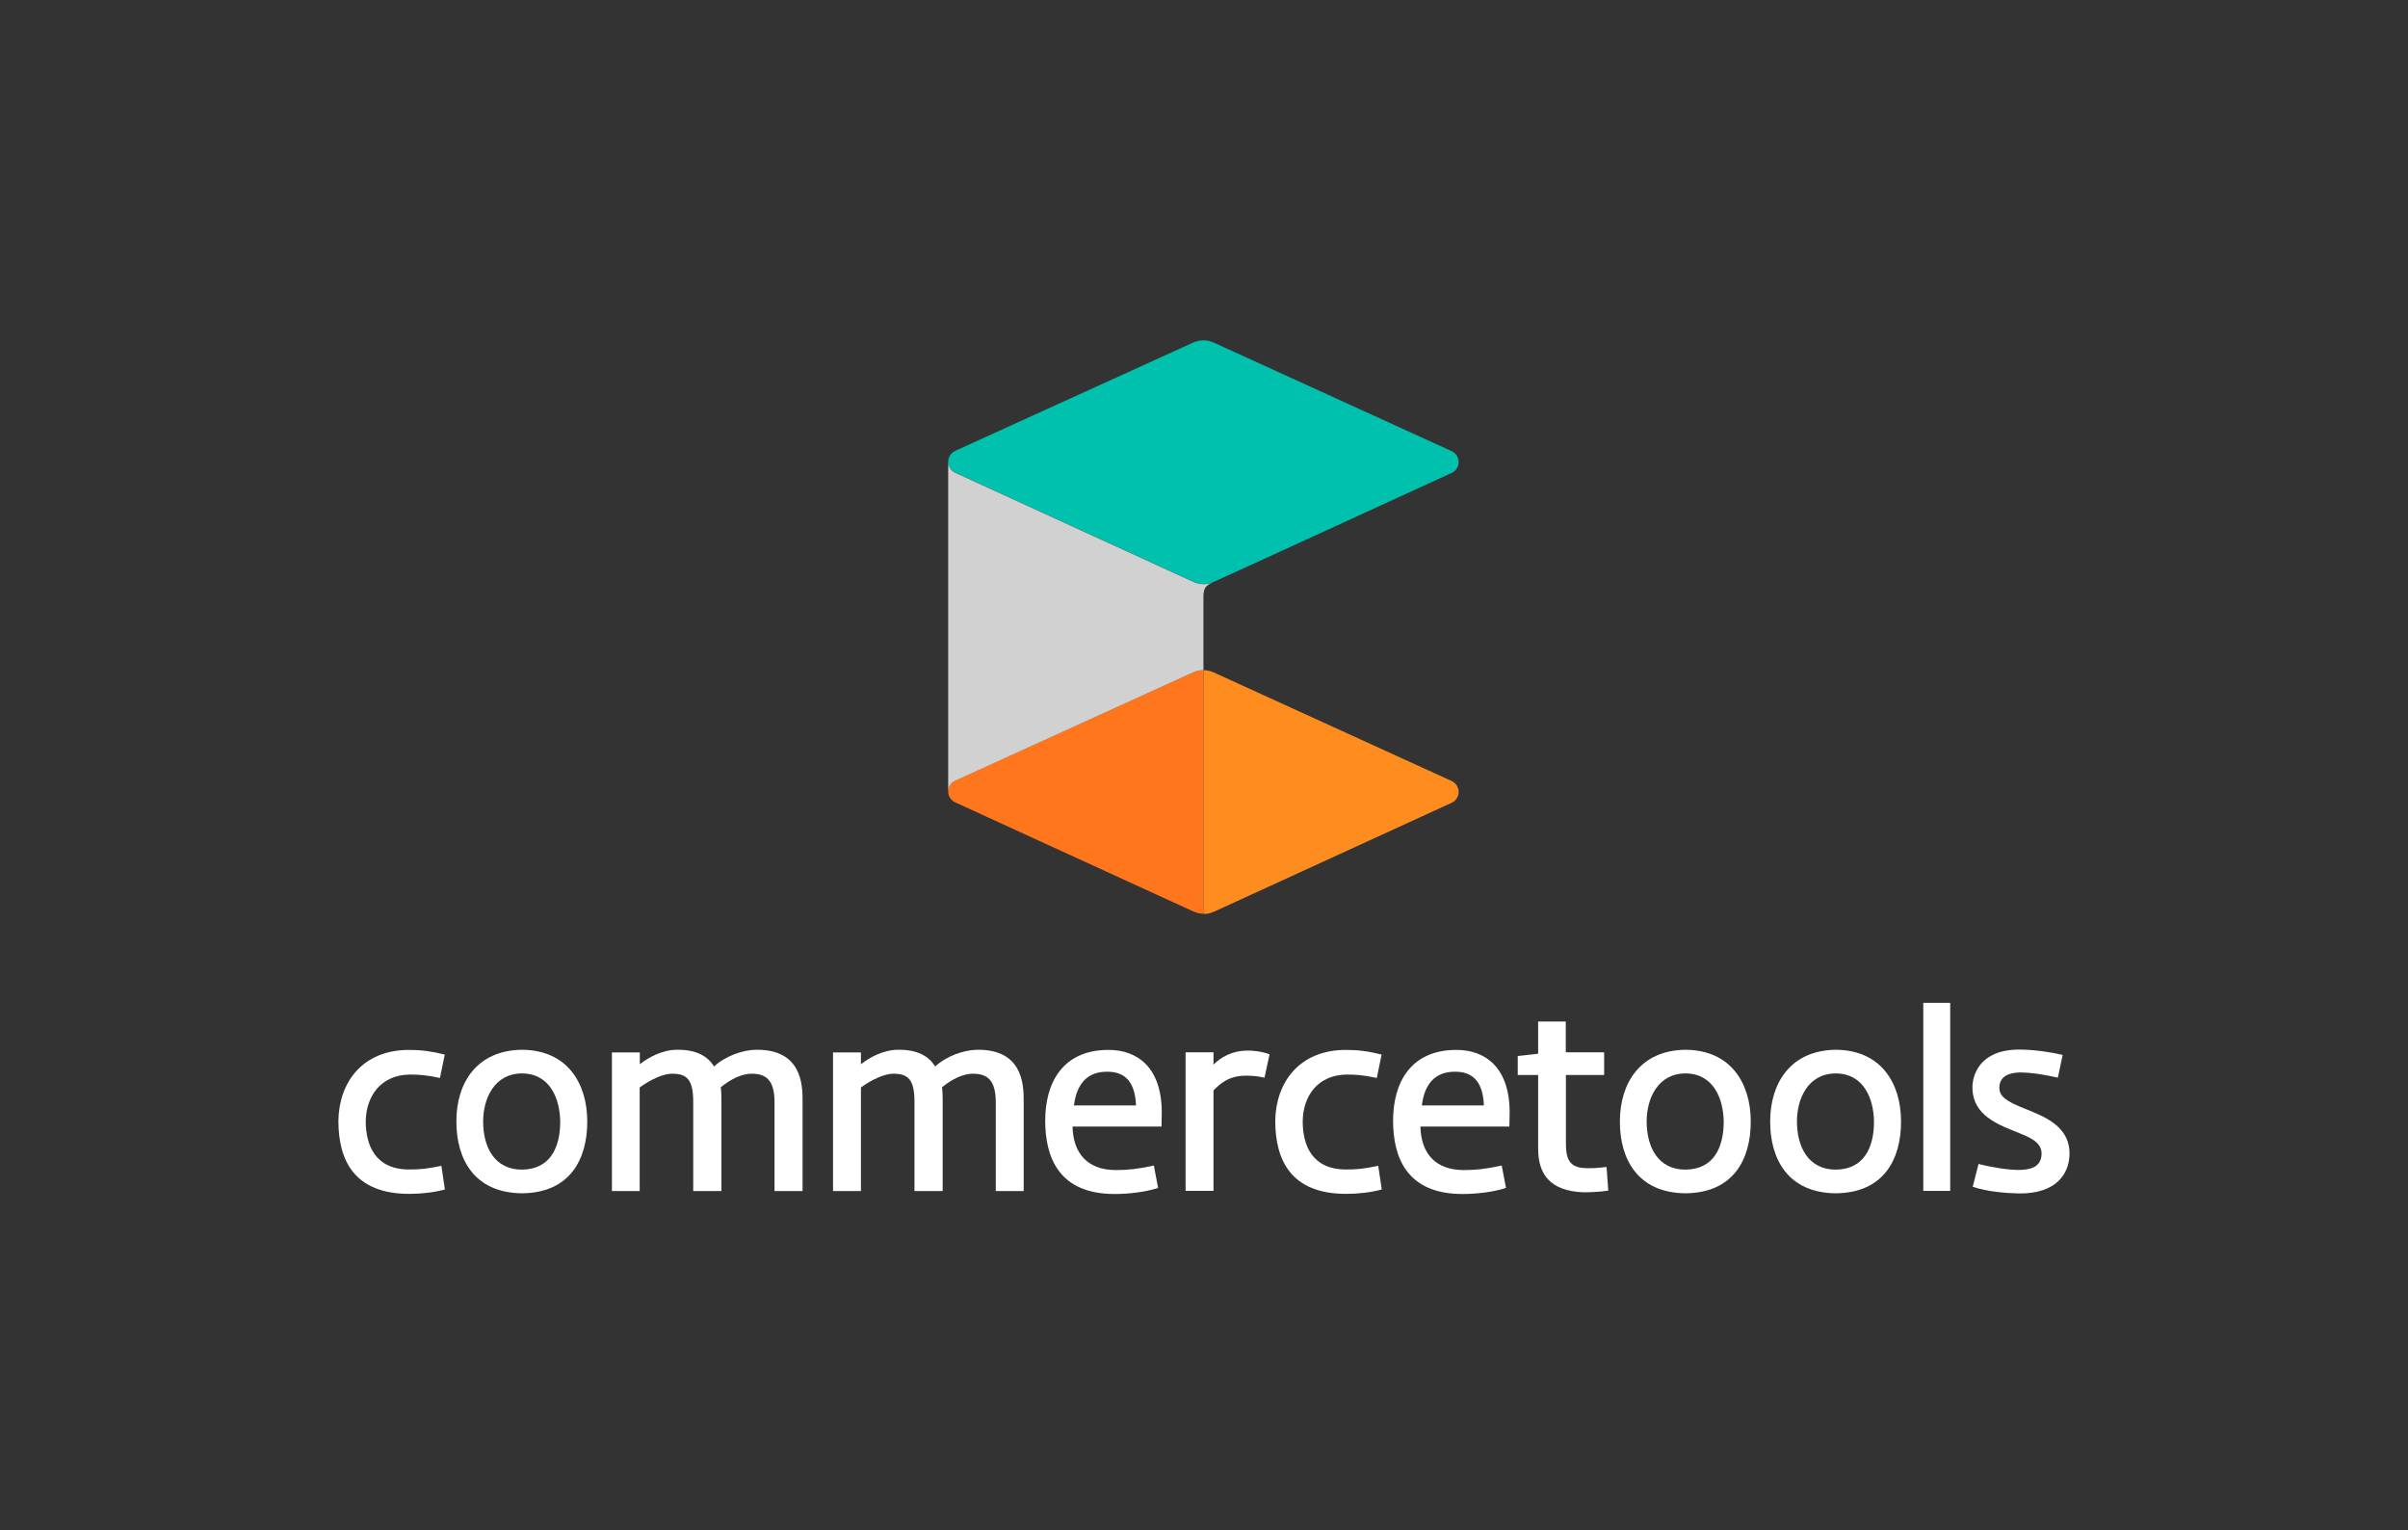<svg enable-background="new 0 0 1700 1080" viewBox="0 0 1700 1080" xmlns="http://www.w3.org/2000/svg"><rect x="0" y="0" width="1700" height="1080" fill="#333333" stroke="none"/><g fill="#fff"><path d="m288.9 825.4c8 0 12.6-.5 22.7-2.6l2.5 16.7c-7.8 2.1-16.5 3.1-25.2 3.1-38.9 0-50-23.8-50-51.6.4-27.1 17-50 49.9-50 8.7 0 16.1 1 25.2 3.3l-3.4 16.5c-9.6-2.1-15.3-2.4-21.3-2.4-20.6.3-30.7 15.3-31.1 32.7 0 17.1 6.6 34.3 30.7 34.3"/><path d="m368.5 825.5c20.4-.2 27-16.3 27-33.9-.2-16-7.1-34-27.2-34-19.5.2-27.2 17.9-27.2 34 0 18.3 8.2 33.9 27.4 33.9m0-84.6c31.9.2 46.1 23.5 46.1 50.7 0 26.6-12.2 50.4-46.3 50.6-33.4-.4-46.1-24-46.1-50.6-.1-27.2 14.3-50.3 46.3-50.7"/><path d="m546.8 840.5v-62.5c0-15.8-6-20.2-16.2-20.2-6.9 0-14.7 3.8-21.8 9.6.4 2.1.5 6.3.5 7.5v65.7h-19.9v-63.2c0-15.8-4.8-19.6-14.9-19.6-6.4 0-15.3 4.2-22.9 9.7v73.1h-19.6v-97.8h19.7v8.3c6-4.7 15.6-10.1 26.1-10.2 13.8-.2 21.8 4.5 26.3 11.8 8.2-7.5 20.2-11.6 29.5-11.8 32.5-.5 33 25 33 35.8v63.9h-19.8z"/><path d="m703 840.5v-62.5c0-15.8-6-20.2-16.2-20.2-6.9 0-14.7 3.8-21.8 9.6.4 2.1.5 6.3.5 7.5v65.7h-19.9v-63.2c0-15.8-4.8-19.6-14.9-19.6-6.4 0-15.3 4.2-22.9 9.7v73.1h-19.7v-97.8h19.7v8.3c6-4.7 15.6-10.1 26.1-10.2 13.8-.2 21.8 4.5 26.3 11.8 8.2-7.5 20.2-11.6 29.5-11.8 32.5-.5 33 25 33 35.8v63.9h-19.7z"/><path d="m758.2 780.2h43.8c-.7-19.8-10.8-23.8-20.2-23.8-15-.2-21.9 9.7-23.6 23.8m56.4 42.4 3 15.8c-8.9 3-21.1 4.3-30.7 4.3-39.4 0-49-25.9-49-51.8s11.7-49.9 44.7-49.9c20.4 0 37.4 12.3 37.6 43.8l-.2 10.3h-62.8c.4 19.1 10.8 30.7 30.5 30.7 7.9.1 16.1-.8 26.9-3.2"/><path d="m892.7 760.6c-5.1-1.2-9.6-1.4-12.8-1.4-12.2-.2-18.6 5.7-23.2 10.4v70.9h-19.7v-97.8h19.7v8.7c5.1-5.2 13-9.7 23.1-9.9 4.1-.2 10.8.5 16.5 2.6z"/><path d="m950.3 825.4c8 0 12.6-.5 22.7-2.6l2.5 16.7c-7.8 2.1-16.5 3.1-25.2 3.1-38.9 0-50-23.8-50-51.6.4-27.1 17-50 49.9-50 8.7 0 16.2 1 25.2 3.3l-3.4 16.5c-9.6-2.1-15.3-2.4-21.3-2.4-20.6.3-30.7 15.3-31 32.7-.1 17.1 6.5 34.3 30.6 34.3"/><path d="m1003.8 780.2h43.8c-.7-19.8-10.8-23.8-20.2-23.8-15-.2-21.9 9.7-23.6 23.8m56.4 42.4 3 15.8c-8.9 3-21.1 4.3-30.7 4.3-39.4 0-49-25.9-49-51.8s11.7-49.9 44.7-49.9c20.4 0 37.4 12.3 37.6 43.8l-.2 10.3h-62.8c.4 19.1 10.8 30.7 30.5 30.7 7.9.1 16.1-.8 26.9-3.2"/><path d="m1132.6 758.7h-27.1v47.4c0 9.9 1.2 16.9 11.5 18.2 5.7.5 11.5 0 17.2-.7l1.2 16.7c-5.9 1-14.2 1.2-17.6 1.2-23.2-.9-31.9-12.5-31.9-30.7v-52.1h-14.4v-13.4l14.4-1.6v-22.7h19.5v21.7h27.1v16z"/><path d="m1189.9 825.5c20.4-.2 27-16.3 27-33.9-.2-16-7.1-34-27.2-34-19.5.2-27.2 17.9-27.2 34 .1 18.3 8.2 33.9 27.4 33.9m0-84.6c31.9.2 46.1 23.5 46.1 50.7 0 26.6-12.2 50.4-46.3 50.6-33.4-.4-46.1-24-46.1-50.6 0-27.2 14.4-50.3 46.3-50.7"/><path d="m1296 825.5c20.4-.2 27-16.3 27-33.9-.2-16-7.1-34-27.2-34-19.5.2-27.2 17.9-27.2 34 .1 18.3 8.3 33.9 27.4 33.9m0-84.6c31.9.2 46.1 23.5 46.1 50.7 0 26.6-12.2 50.4-46.3 50.6-33.4-.4-46.1-24-46.1-50.6 0-27.2 14.4-50.3 46.3-50.7"/><path d="m1357.8 707.8h19v132.7h-19z"/><path d="m1396.8 821.5c11.2 2.8 21.6 4.2 28.2 4.2 7.8 0 15.8-1.6 16.3-10.8.5-9.7-9.8-12.7-21.5-17.5-13.3-5.4-27.7-12.7-27.3-30.7.4-9 5.9-26.8 35.3-25.9 8.9.2 19.5 1.6 28.4 3.8l-3.4 16c-10.5-2.4-18.3-3.5-25.9-3.7-8.5 0-15.1 2.6-15.4 10.4-.2 6.6 5.1 10.1 18.3 15.3 13.3 5.4 32.1 12.3 31.2 32.8-.5 13-9.2 27.3-36 26.9-8.5-.2-22.2-1.2-32.3-4.7z"/></g><path d="m674.4 550.9c-3.1 1.4-5 4.4-5 7.7s1.9 6.3 5 7.7l168.1 77c2.3 1 4.7 1.6 7.1 1.6v-171.9c-2.5 0-5 .5-7.3 1.6z" fill="#ff761c"/><path d="m849.6 473v172c2.6.1 5.2-.5 7.6-1.6l167.6-76.8c3.1-1.4 5-4.4 5-7.7s-2-6.3-5-7.7l-167.9-76.6c-2.3-1.1-4.8-1.6-7.3-1.6" fill="#ff8c1e"/><path d="m669.4 325.9c0 3.4 1.9 6.3 5 7.7l168.1 77c2.3 1 4.7 1.6 7.1 1.6 2.1 0 4.3-.3 6.3-1.1 1.6-.7 1.3-.6 4.7-2.1 17.4-7.9 5.9-2.6 164.2-75.2 3.1-1.4 5-4.4 5-7.7s-2-6.3-5-7.7l-167.9-76.6c-4.6-2.1-10-2.1-14.6 0l-167.9 76.4c-3 1.4-5 4.4-5 7.7" fill="#00c1ad"/><path d="m849.6 421.9v51.1c-2.5 0-5 .5-7.3 1.6l-167.9 76.4c-3.1 1.4-5 4.4-5 7.7v-227-5.7c0 3.3 1.9 6.3 5 7.7l168.1 77c2.3 1 4.7 1.6 7.1 1.6 2.1 0 4.3-.3 6.3-1.1l-.3.1c-5.2 2.4-6 4.7-6 10.6" fill="#d1d1d1"/></svg>